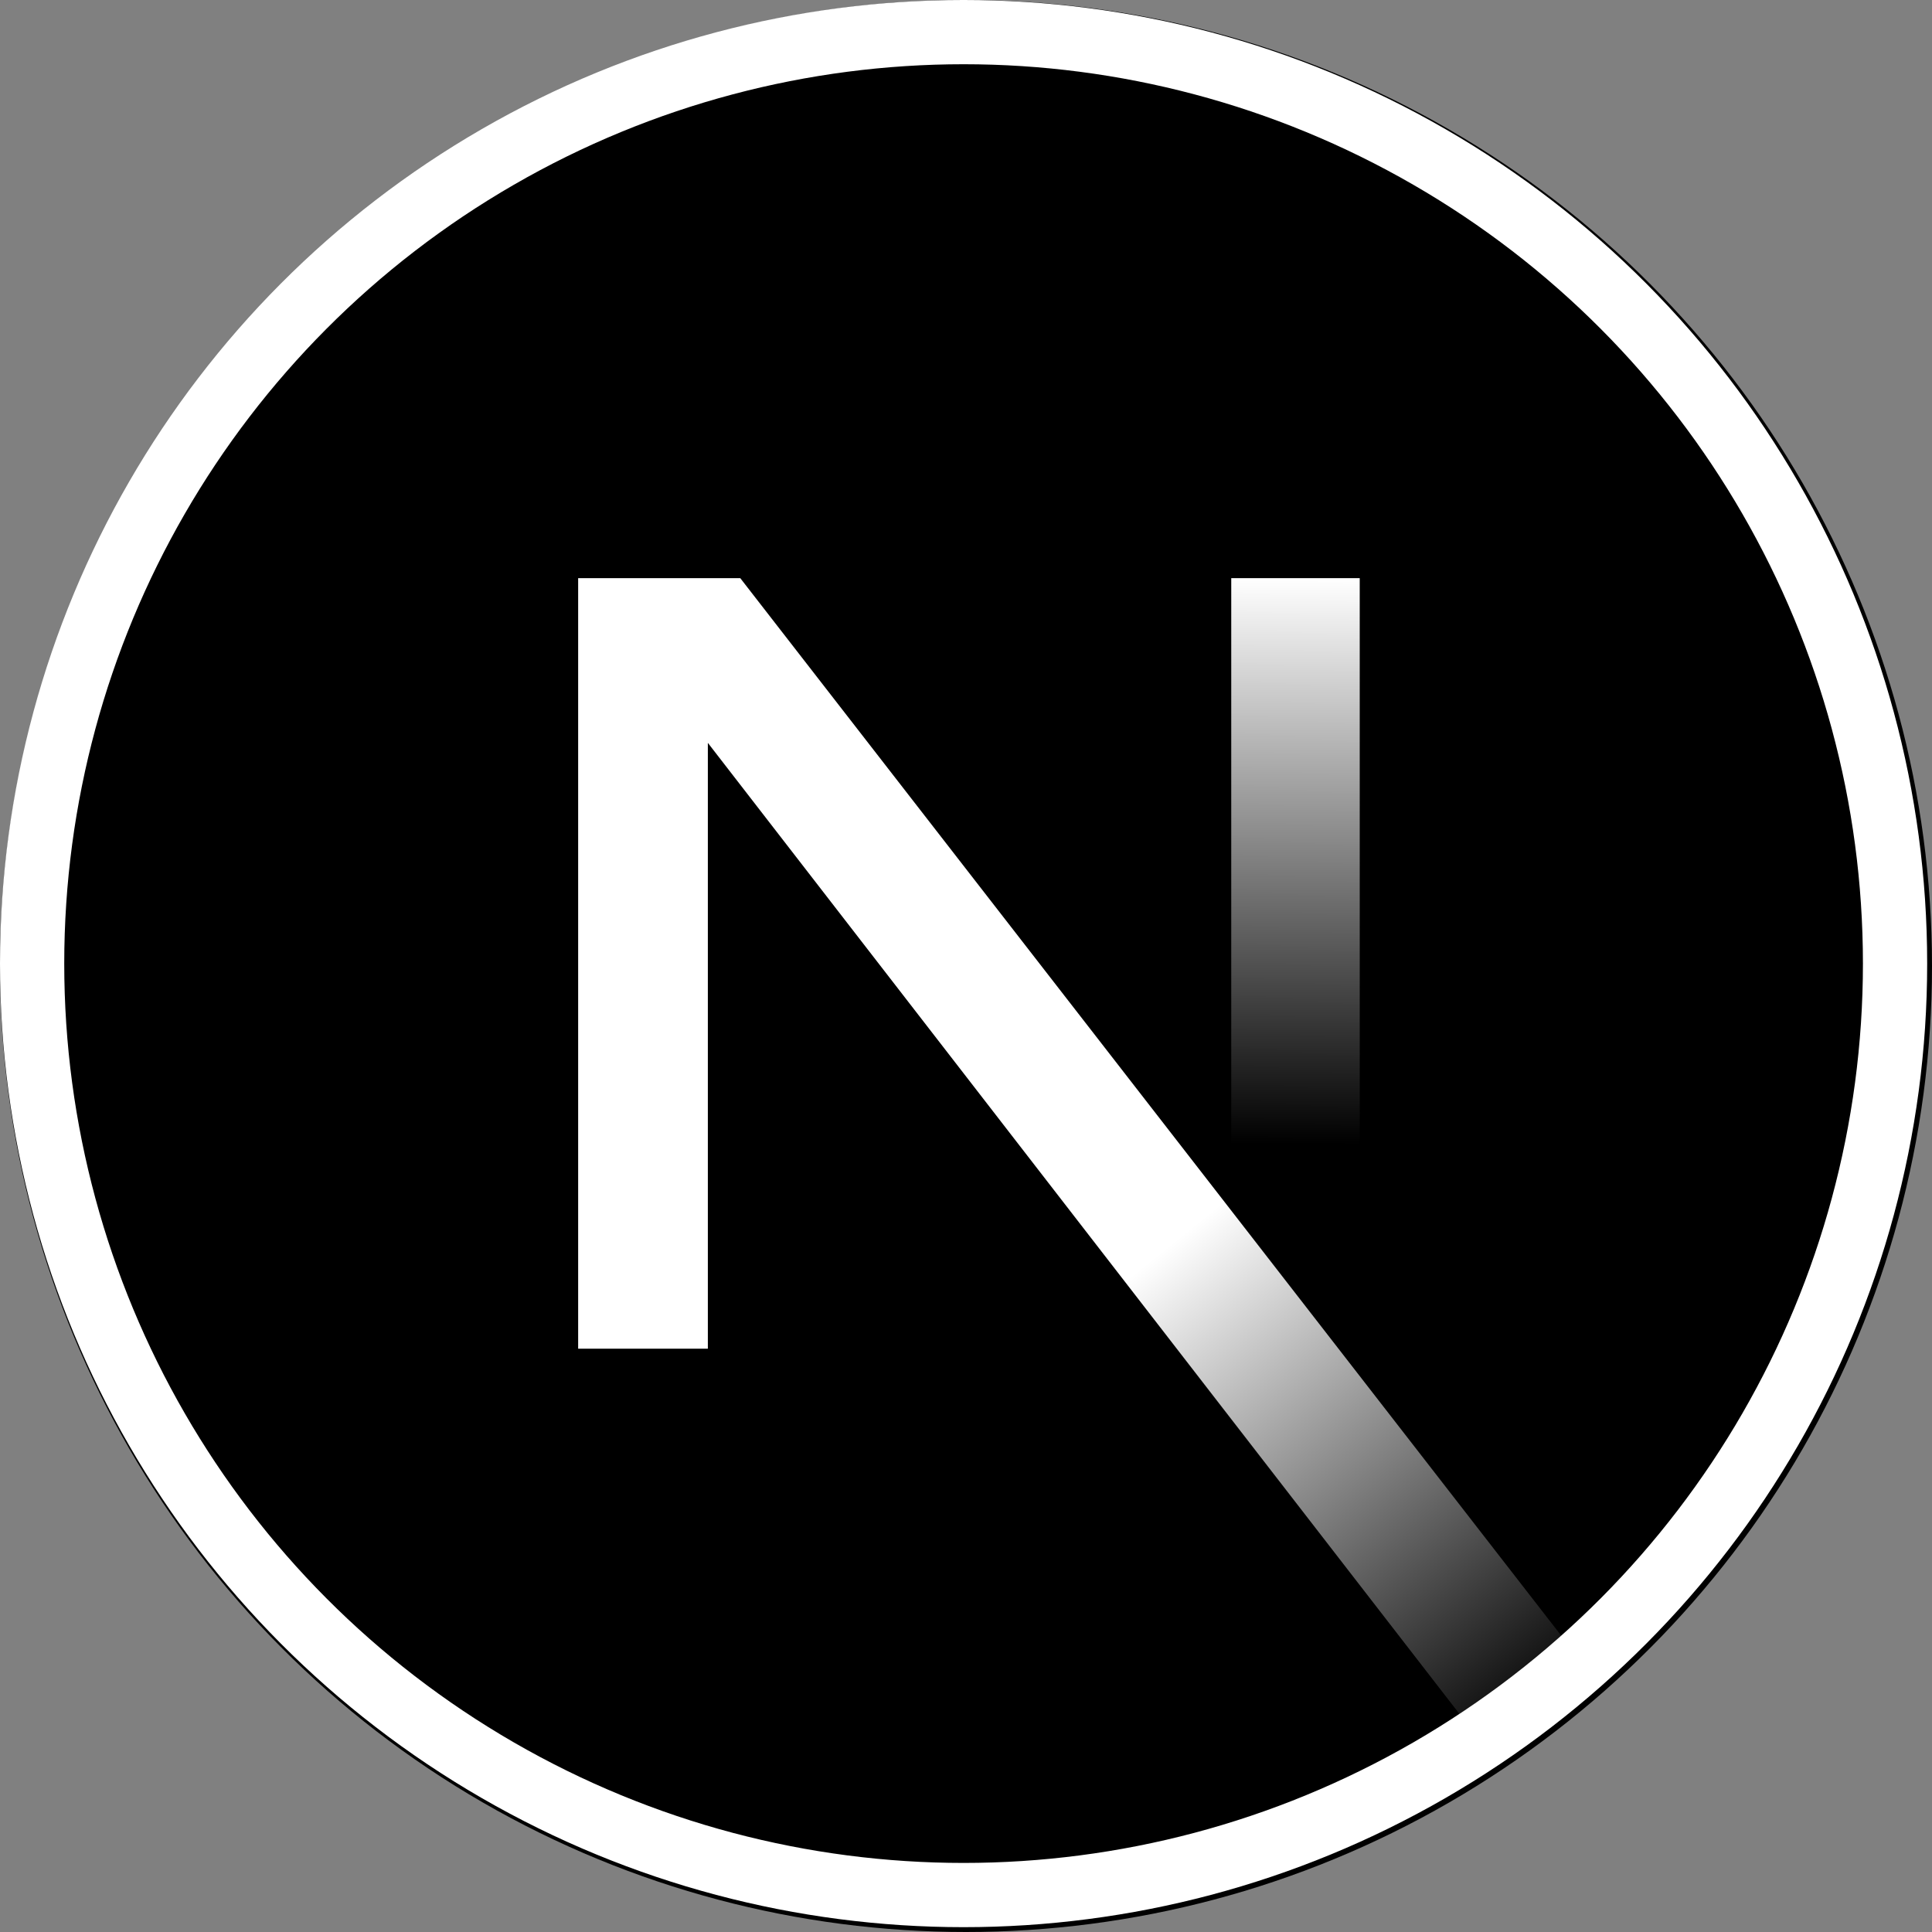 <?xml version="1.0" encoding="UTF-8" standalone="no"?>
<svg
   width="24"
   height="24"
   viewBox="0 0 24 24"
   fill="none"
   version="1.1"
   id="svg5"
   sodipodi:docname="icon-dark.svg"
   inkscape:version="1.4.2 (ebf0e940d0, 2025-05-08)"
   xmlns:inkscape="http://www.inkscape.org/namespaces/inkscape"
   xmlns:sodipodi="http://sodipodi.sourceforge.net/DTD/sodipodi-0.dtd"
   xmlns="http://www.w3.org/2000/svg"
   xmlns:svg="http://www.w3.org/2000/svg">
  <rect x="0" y="0" width="24" height="24" fill="#808080" stroke="none"/>
  <sodipodi:namedview
     id="namedview5"
     pagecolor="#ffffff"
     bordercolor="#000000"
     borderopacity="0.25"
     inkscape:showpageshadow="2"
     inkscape:pageopacity="0.0"
     inkscape:pagecheckerboard="0"
     inkscape:deskcolor="#d1d1d1"
     inkscape:zoom="2.7111111"
     inkscape:cx="92.581968"
     inkscape:cy="92.581968"
     inkscape:window-width="1366"
     inkscape:window-height="699"
     inkscape:window-x="0"
     inkscape:window-y="0"
     inkscape:window-maximized="1"
     inkscape:current-layer="svg5" />
  <circle
     cx="12"
     cy="12"
     r="12"
     fill="#000000"
     id="circle1"
     style="stroke-width:0.133" />
  <g
     mask="none"
     id="g2"
     transform="scale(0.133)">
    <circle
       cx="90"
       cy="90"
       r="87"
       fill="#000000"
       stroke="#ffffff"
       stroke-width="6"
       id="circle2" />
    <path
       d="M 149.508,157.52 69.142,54 H 54 v 71.97 H 66.114 V 69.384 l 73.885,95.461 c 3.334,-2.231 6.51,-4.68 9.509,-7.325 z"
       fill="url(#paint0_linear_408_139)"
       id="path2"
       style="fill:url(#paint0_linear_408_139)" />
    <rect
       x="115"
       y="54"
       width="12"
       height="72"
       fill="url(#paint1_linear_408_139)"
       id="rect2"
       style="fill:url(#paint1_linear_408_139)" />
  </g>
  <defs
     id="defs5">
    <linearGradient
       id="paint0_linear_408_139"
       x1="109"
       y1="116.5"
       x2="144.5"
       y2="160.5"
       gradientUnits="userSpaceOnUse">
      <stop
         stop-color="white"
         id="stop2" />
      <stop
         offset="1"
         stop-color="white"
         stop-opacity="0"
         id="stop3" />
    </linearGradient>
    <linearGradient
       id="paint1_linear_408_139"
       x1="121"
       y1="54"
       x2="120.799"
       y2="106.875"
       gradientUnits="userSpaceOnUse">
      <stop
         stop-color="white"
         id="stop4" />
      <stop
         offset="1"
         stop-color="white"
         stop-opacity="0"
         id="stop5" />
    </linearGradient>
  </defs>
</svg>
